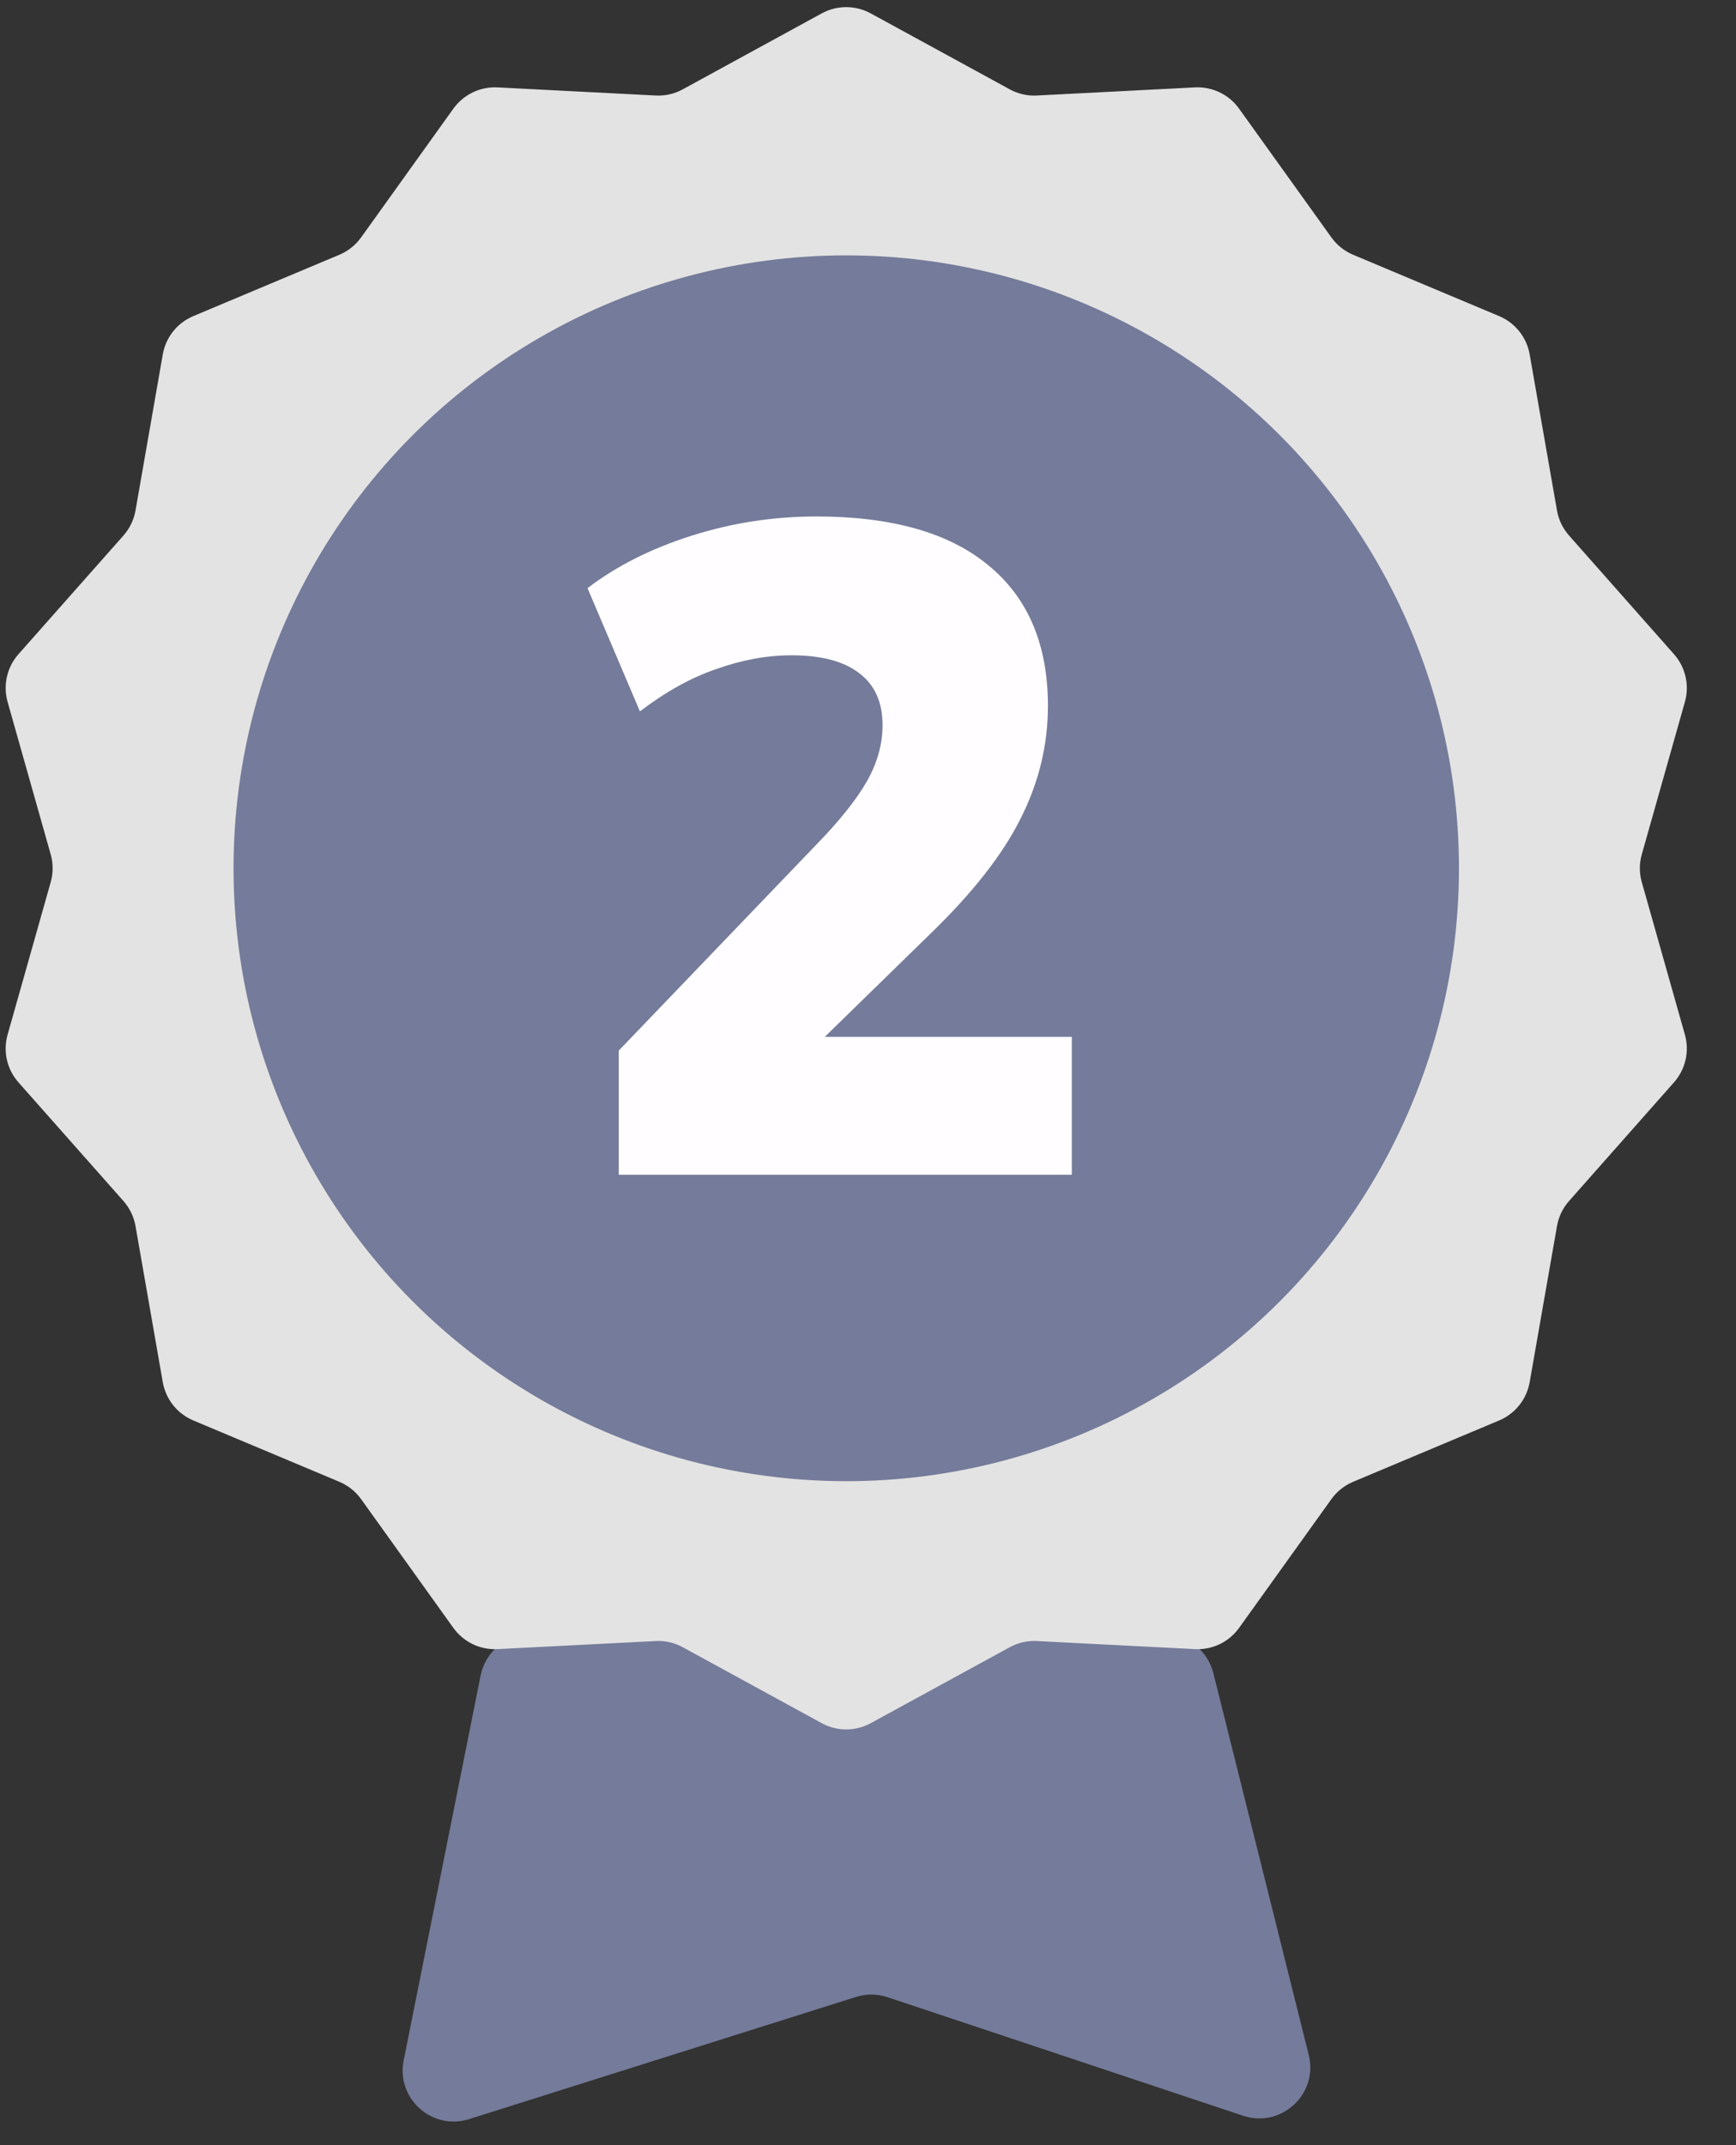 <svg viewBox="0 0 34 42" fill="none" xmlns="http://www.w3.org/2000/svg">
<rect x="0" y="0" width="34" height="42" fill="#333333" stroke="none"/>
<path d="M7.906 40.341L9.413 32.804C9.507 32.337 9.917 32 10.394 32H22.793C23.252 32 23.652 32.312 23.764 32.758L25.632 40.233C25.824 40.998 25.095 41.673 24.346 41.424L17.382 39.103C17.182 39.036 16.966 39.034 16.765 39.098L9.188 41.49C8.462 41.72 7.757 41.087 7.906 40.341Z" fill="#757B9A"/>
<path d="M16.094 0.262C16.393 0.099 16.754 0.099 17.053 0.262L19.776 1.749C19.938 1.838 20.122 1.88 20.306 1.87L23.404 1.711C23.744 1.694 24.07 1.851 24.268 2.128L26.076 4.649C26.183 4.799 26.331 4.916 26.501 4.988L29.361 6.189C29.675 6.321 29.9 6.603 29.959 6.939L30.494 9.995C30.526 10.177 30.607 10.346 30.73 10.485L32.785 12.808C33.011 13.063 33.092 13.415 32.999 13.743L32.155 16.728C32.104 16.906 32.104 17.094 32.155 17.272L32.999 20.257C33.092 20.585 33.011 20.937 32.785 21.192L30.73 23.515C30.607 23.654 30.526 23.823 30.494 24.006L29.959 27.061C29.9 27.397 29.675 27.679 29.361 27.811L26.501 29.012C26.331 29.084 26.183 29.201 26.076 29.351L24.268 31.872C24.07 32.149 23.744 32.306 23.404 32.288L20.306 32.13C20.122 32.12 19.938 32.162 19.776 32.251L17.053 33.738C16.754 33.901 16.393 33.901 16.094 33.738L13.372 32.251C13.21 32.162 13.026 32.12 12.841 32.13L9.743 32.288C9.403 32.306 9.078 32.149 8.879 31.872L7.072 29.351C6.964 29.201 6.817 29.084 6.646 29.012L3.786 27.811C3.472 27.679 3.247 27.397 3.188 27.061L2.654 24.006C2.622 23.823 2.54 23.654 2.418 23.515L0.362 21.192C0.136 20.937 0.056 20.585 0.149 20.257L0.993 17.272C1.043 17.094 1.043 16.906 0.993 16.728L0.149 13.743C0.056 13.415 0.136 13.063 0.362 12.808L2.418 10.485C2.54 10.346 2.622 10.177 2.654 9.995L3.188 6.939C3.247 6.603 3.472 6.321 3.786 6.189L6.646 4.988C6.817 4.916 6.964 4.799 7.072 4.649L8.879 2.128C9.078 1.851 9.403 1.694 9.743 1.711L12.841 1.87C13.026 1.88 13.21 1.838 13.372 1.749L16.094 0.262Z" fill="#E3E3E3"/>
<circle cx="16.574" cy="17" r="12" fill="#757B9A"/>
<path d="M12.118 23V20.57L15.97 16.556C16.439 16.076 16.774 15.656 16.979 15.296C17.183 14.936 17.285 14.57 17.285 14.198C17.285 13.742 17.128 13.4 16.817 13.172C16.517 12.944 16.078 12.83 15.502 12.83C15.023 12.83 14.53 12.92 14.027 13.1C13.534 13.268 13.037 13.544 12.533 13.928L11.507 11.516C12.07 11.084 12.748 10.742 13.54 10.49C14.332 10.238 15.149 10.112 15.989 10.112C17.465 10.112 18.587 10.43 19.355 11.066C20.134 11.702 20.524 12.62 20.524 13.82C20.524 14.588 20.345 15.326 19.985 16.034C19.637 16.73 19.055 17.474 18.238 18.266L15.287 21.146V20.3H20.992V23H12.118Z" fill="#FFFDFF"/>
</svg>
